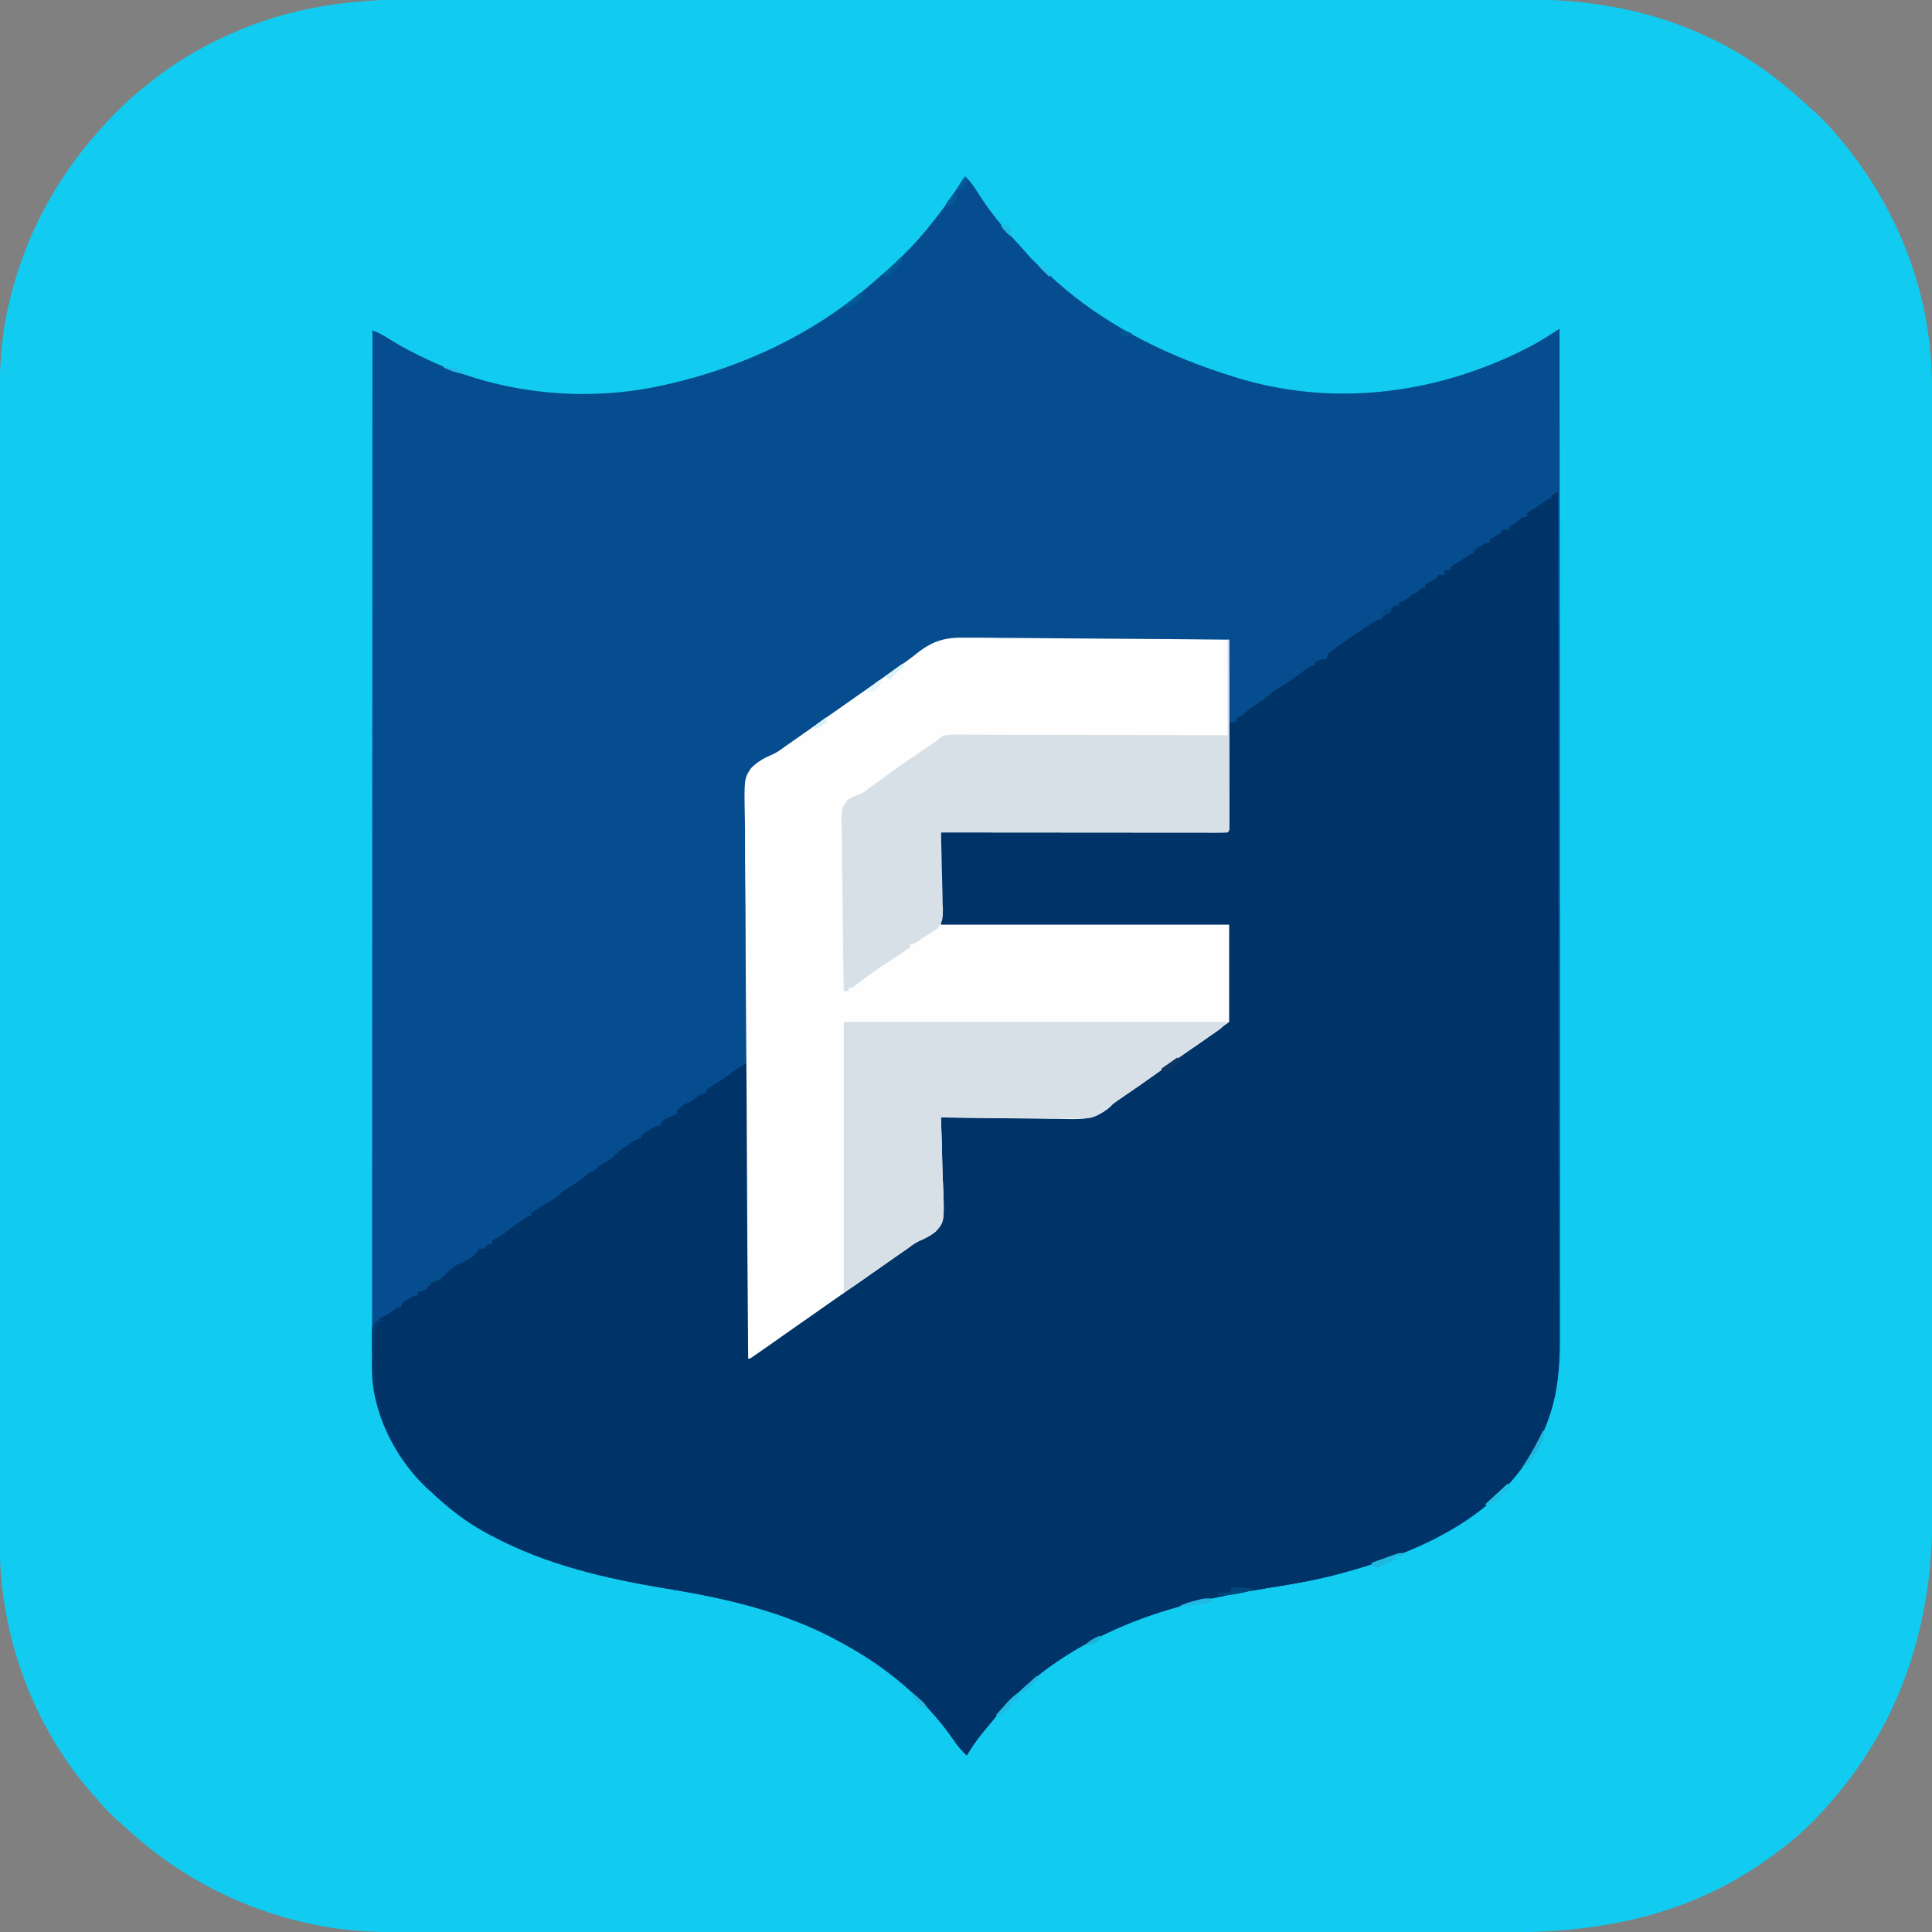 <?xml version="1.0" encoding="UTF-8"?>
<svg version="1.1" xmlns="http://www.w3.org/2000/svg" width="1193" height="1193">
<rect width="100%" height="100%" fill="#808080" stroke="none"/>
<path d="M0 0 C3.786 0.008 7.573 -0.002 11.359 -0.01 C17.967 -0.02 24.576 -0.02 31.184 -0.013 C41.012 -0.001 50.839 -0.007 60.667 -0.016 C78.226 -0.032 95.786 -0.031 113.346 -0.022 C128.713 -0.014 144.08 -0.012 159.446 -0.016 C160.468 -0.016 161.49 -0.017 162.543 -0.017 C166.692 -0.018 170.84 -0.019 174.989 -0.02 C213.855 -0.029 252.722 -0.02 291.588 -0.004 C326.072 0.01 360.555 0.009 395.039 -0.006 C433.839 -0.022 472.638 -0.028 511.438 -0.019 C515.579 -0.018 519.719 -0.017 523.86 -0.016 C524.879 -0.016 525.899 -0.016 526.949 -0.015 C542.302 -0.012 557.655 -0.016 573.007 -0.023 C590.474 -0.032 607.941 -0.03 625.408 -0.014 C635.167 -0.005 644.927 -0.004 654.687 -0.016 C661.223 -0.022 667.76 -0.018 674.296 -0.005 C678.009 0.002 681.721 0.005 685.433 -0.006 C726.299 -0.118 765.119 6.329 802.086 24.385 C802.847 24.754 803.608 25.122 804.392 25.501 C824.467 35.323 842.132 48.092 858.61 63.131 C860.289 64.66 861.982 66.172 863.688 67.671 C868.927 72.284 873.628 77.021 878.086 82.385 C879.19 83.658 879.19 83.658 880.317 84.956 C912.103 122.049 933 169.546 937.086 218.385 C937.168 219.263 937.251 220.14 937.335 221.044 C938.398 234.169 938.231 247.319 938.221 260.478 C938.219 264.192 938.223 267.906 938.227 271.62 C938.232 278.119 938.233 284.617 938.232 291.116 C938.231 300.78 938.235 310.444 938.24 320.109 C938.25 338.377 938.253 356.646 938.253 374.914 C938.254 389.026 938.256 403.138 938.259 417.249 C938.26 421.316 938.261 425.382 938.262 429.448 C938.262 430.459 938.262 431.47 938.262 432.512 C938.268 460.939 938.272 489.366 938.272 517.793 C938.272 518.864 938.272 519.935 938.272 521.039 C938.272 526.468 938.272 531.896 938.272 537.325 C938.272 538.942 938.272 538.942 938.272 540.592 C938.271 542.772 938.271 544.952 938.271 547.133 C938.271 581.044 938.278 614.955 938.292 648.866 C938.307 686.992 938.316 725.118 938.315 763.244 C938.315 767.313 938.315 771.382 938.315 775.451 C938.315 776.453 938.315 777.455 938.315 778.487 C938.315 794.578 938.321 810.669 938.33 826.76 C938.338 842.944 938.339 859.129 938.333 875.313 C938.329 884.915 938.331 894.517 938.341 904.12 C938.347 910.549 938.345 916.979 938.338 923.408 C938.334 927.061 938.333 930.714 938.342 934.367 C938.496 1008.459 916.38 1072.501 863.899 1125.823 C857.074 1132.659 849.86 1138.668 842.086 1144.385 C841.515 1144.812 840.945 1145.238 840.357 1145.677 C791.98 1181.734 737.206 1193.564 678 1193.52 C674.287 1193.518 670.574 1193.523 666.86 1193.526 C660.363 1193.531 653.866 1193.533 647.369 1193.532 C637.707 1193.53 628.045 1193.534 618.383 1193.539 C600.118 1193.549 581.854 1193.552 563.589 1193.552 C549.48 1193.553 535.371 1193.555 521.261 1193.558 C517.195 1193.559 513.13 1193.56 509.064 1193.561 C508.053 1193.561 507.042 1193.561 506.001 1193.562 C477.577 1193.568 449.154 1193.572 420.731 1193.571 C419.66 1193.571 418.589 1193.571 417.485 1193.571 C412.057 1193.571 406.629 1193.571 401.201 1193.571 C399.584 1193.571 399.584 1193.571 397.934 1193.571 C395.754 1193.571 393.574 1193.571 391.394 1193.571 C357.49 1193.57 323.585 1193.578 289.681 1193.591 C251.561 1193.607 213.441 1193.615 175.321 1193.614 C171.253 1193.614 167.184 1193.614 163.115 1193.614 C161.613 1193.614 161.613 1193.614 160.08 1193.614 C143.993 1193.614 127.906 1193.62 111.819 1193.629 C95.636 1193.638 79.454 1193.638 63.272 1193.632 C53.672 1193.628 44.072 1193.63 34.473 1193.64 C28.044 1193.646 21.615 1193.645 15.185 1193.637 C11.533 1193.634 7.881 1193.633 4.229 1193.641 C-16.824 1193.685 -38.077 1193.481 -58.789 1189.26 C-59.851 1189.048 -60.914 1188.835 -62.009 1188.617 C-104.636 1179.688 -143.279 1160.024 -175.402 1130.674 C-177.094 1129.133 -178.8 1127.607 -180.519 1126.096 C-184.995 1122.156 -189.209 1118.194 -193.039 1113.62 C-194.401 1111.997 -195.802 1110.407 -197.226 1108.839 C-234.343 1067.082 -255.131 1010.226 -255.045 954.532 C-255.047 953.276 -255.049 952.02 -255.051 950.726 C-255.057 947.255 -255.056 943.783 -255.055 940.312 C-255.054 936.529 -255.059 932.747 -255.063 928.964 C-255.071 921.468 -255.073 913.972 -255.074 906.476 C-255.075 897.495 -255.081 888.513 -255.088 879.531 C-255.104 857.823 -255.11 836.115 -255.115 814.407 C-255.117 804.131 -255.121 793.855 -255.124 783.579 C-255.137 748.381 -255.148 713.184 -255.151 677.986 C-255.152 675.777 -255.152 673.569 -255.152 671.36 C-255.152 669.146 -255.153 666.932 -255.153 664.718 C-255.153 660.277 -255.154 655.836 -255.154 651.394 C-255.154 650.293 -255.154 649.192 -255.154 648.058 C-255.158 612.373 -255.174 576.688 -255.197 541.004 C-255.222 503.248 -255.236 465.493 -255.237 427.738 C-255.237 423.589 -255.237 419.44 -255.237 415.291 C-255.237 414.269 -255.238 413.248 -255.238 412.195 C-255.239 395.792 -255.25 379.389 -255.264 362.986 C-255.279 346.481 -255.282 329.975 -255.274 313.47 C-255.269 303.68 -255.273 293.889 -255.289 284.099 C-255.299 277.54 -255.298 270.981 -255.288 264.422 C-255.282 260.698 -255.281 256.973 -255.294 253.248 C-255.365 231.08 -254.565 208.823 -249.226 187.198 C-248.846 185.611 -248.846 185.611 -248.458 183.993 C-239.028 146.046 -220.799 111.633 -194.914 82.385 C-194.143 81.504 -193.372 80.622 -192.578 79.714 C-184.037 70.064 -175.042 61.356 -164.914 53.385 C-163.974 52.617 -163.034 51.849 -162.066 51.057 C-147.696 39.561 -131.668 29.978 -114.914 22.385 C-114.18 22.052 -113.446 21.719 -112.69 21.375 C-76.485 5.129 -39.476 -0.116 0 0 Z " fill="#12CBF0" transform="translate(254.914,-0.385)"/>
<path d="M0 0 C3.37 3.091 5.702 6.501 8.062 10.375 C15.116 21.61 23.441 31.655 32.504 41.316 C34.631 43.603 36.671 45.93 38.688 48.312 C41.522 51.577 44.579 54.395 47.879 57.184 C49.291 58.393 50.674 59.635 52.027 60.91 C79.381 86.629 113.816 105.51 149 118 C149.802 118.288 150.605 118.576 151.431 118.873 C156.584 120.708 161.767 122.409 167 124 C167.725 124.221 168.45 124.443 169.197 124.671 C230.553 143.013 295.62 133.526 351.508 103.555 C355.017 101.607 358.401 99.503 361.781 97.34 C362.761 96.714 363.742 96.087 364.752 95.441 C365.494 94.966 366.236 94.49 367 94 C367.051 155.443 367.099 216.886 367.127 278.329 C367.127 279.239 367.128 280.149 367.128 281.086 C367.137 300.859 367.146 320.631 367.153 340.404 C367.157 350.101 367.161 359.798 367.165 369.494 C367.165 370.459 367.166 371.424 367.166 372.418 C367.179 403.68 367.201 434.942 367.229 466.204 C367.257 498.337 367.276 530.469 367.282 562.602 C367.283 567.143 367.284 571.684 367.285 576.225 C367.285 577.119 367.285 578.013 367.285 578.934 C367.289 593.306 367.303 607.677 367.32 622.049 C367.338 636.507 367.345 650.965 367.341 665.422 C367.338 674.006 367.344 682.59 367.362 691.173 C367.374 696.917 367.374 702.66 367.365 708.403 C367.361 711.67 367.363 714.936 367.375 718.202 C367.494 752.858 359.345 780.861 336 807 C335.189 807.913 334.378 808.825 333.543 809.766 C307.51 837.262 269.828 852.243 234 862 C233.137 862.239 232.274 862.479 231.384 862.725 C217.005 866.645 202.517 869.134 187.812 871.438 C170.303 874.181 153.147 877.467 136 882 C135.068 882.246 134.136 882.491 133.176 882.745 C90.866 894.142 47.198 916.572 19 951 C18.512 951.586 18.024 952.172 17.521 952.776 C15.799 954.846 14.086 956.922 12.375 959 C11.549 959.997 11.549 959.997 10.706 961.014 C7.075 965.465 3.926 970.058 1 975 C-2.194 972.096 -4.653 969.147 -7.062 965.562 C-24.842 939.699 -49.519 919.748 -77 905 C-77.576 904.685 -78.151 904.37 -78.744 904.045 C-111.357 886.31 -147.385 878.005 -183.688 872.062 C-221.813 865.814 -258.687 857.345 -293 839 C-293.908 838.521 -293.908 838.521 -294.834 838.032 C-307.977 831.048 -319.187 822.193 -330 812 C-330.798 811.278 -331.596 810.556 -332.418 809.812 C-350.911 792.407 -364.478 766.797 -366.185 741.233 C-366.252 738.324 -366.261 735.421 -366.246 732.511 C-366.248 731.402 -366.251 730.294 -366.253 729.152 C-366.258 725.447 -366.249 721.743 -366.241 718.039 C-366.241 715.352 -366.243 712.666 -366.246 709.979 C-366.25 704.143 -366.247 698.308 -366.238 692.472 C-366.226 683.795 -366.226 675.117 -366.227 666.44 C-366.23 651.842 -366.223 637.243 -366.211 622.645 C-366.2 608.193 -366.192 593.742 -366.19 579.29 C-366.19 577.942 -366.19 577.942 -366.189 576.566 C-366.189 572 -366.188 567.435 -366.187 562.869 C-366.183 530.542 -366.17 498.215 -366.151 465.887 C-366.133 434.484 -366.118 403.081 -366.11 371.678 C-366.11 370.71 -366.109 369.742 -366.109 368.745 C-366.106 359.021 -366.104 349.298 -366.101 339.575 C-366.096 319.768 -366.091 299.962 -366.085 280.155 C-366.084 279.245 -366.084 278.334 -366.084 277.396 C-366.065 216.597 -366.034 155.799 -366 95 C-362.061 96.517 -358.741 98.335 -355.188 100.625 C-347.722 105.312 -339.983 109.272 -332 113 C-331.286 113.335 -330.573 113.671 -329.837 114.016 C-285.924 134.35 -234.198 139.455 -187 129 C-185.697 128.714 -185.697 128.714 -184.368 128.423 C-136.543 117.709 -91.358 96.152 -54.652 63.463 C-53.476 62.422 -52.293 61.39 -51.104 60.365 C-39.749 50.562 -29.143 39.903 -20 28 C-18.79 26.48 -18.79 26.48 -17.555 24.93 C-12.161 18.116 -7.322 11.07 -2.715 3.703 C-1 1 -1 1 0 0 Z " fill="#054D8E" transform="translate(596,109)"/>
<path d="M0 0 C0.068 52.605 0.132 105.21 0.169 157.815 C0.17 158.983 0.17 158.983 0.171 160.175 C0.183 177.104 0.194 194.034 0.204 210.963 C0.209 219.265 0.214 227.568 0.22 235.87 C0.22 236.697 0.221 237.523 0.221 238.374 C0.238 265.139 0.268 291.904 0.305 318.669 C0.343 346.181 0.368 373.692 0.376 401.203 C0.377 405.091 0.378 408.98 0.38 412.868 C0.38 414.016 0.38 414.016 0.38 415.187 C0.385 427.491 0.404 439.796 0.427 452.1 C0.451 464.478 0.46 476.857 0.454 489.236 C0.451 495.939 0.455 502.642 0.477 509.346 C0.496 515.488 0.497 521.631 0.484 527.773 C0.482 529.99 0.487 532.207 0.5 534.424 C0.672 566.602 -11.944 593.37 -34.125 616.562 C-61.06 642.508 -96.368 657.297 -132 667 C-132.863 667.239 -133.726 667.479 -134.616 667.725 C-148.995 671.645 -163.483 674.134 -178.188 676.438 C-195.697 679.181 -212.853 682.467 -230 687 C-230.932 687.246 -231.864 687.491 -232.824 687.745 C-275.134 699.142 -318.802 721.572 -347 756 C-347.488 756.586 -347.976 757.172 -348.479 757.776 C-350.201 759.846 -351.914 761.922 -353.625 764 C-354.451 764.997 -354.451 764.997 -355.294 766.014 C-358.925 770.465 -362.074 775.058 -365 780 C-368.194 777.096 -370.653 774.147 -373.062 770.562 C-390.842 744.699 -415.519 724.748 -443 710 C-443.576 709.685 -444.151 709.37 -444.744 709.045 C-477.357 691.31 -513.385 683.005 -549.688 677.062 C-587.813 670.814 -624.687 662.345 -659 644 C-659.908 643.521 -659.908 643.521 -660.834 643.032 C-673.977 636.048 -685.187 627.193 -696 617 C-696.798 616.278 -697.596 615.556 -698.418 614.812 C-713.904 600.237 -725.084 580.688 -730 560 C-730.177 559.269 -730.353 558.539 -730.535 557.786 C-732.244 549.798 -732.306 541.937 -732.261 533.809 C-732.25 531.476 -732.261 529.145 -732.273 526.812 C-732.272 525.323 -732.27 523.833 -732.266 522.344 C-732.27 521.65 -732.274 520.956 -732.278 520.242 C-732.242 516.6 -732.079 515.118 -730 512 C-729.34 512 -728.68 512 -728 512 C-728 511.34 -728 510.68 -728 510 C-727.319 509.773 -726.639 509.546 -725.938 509.312 C-722.767 507.896 -720.293 506.127 -717.551 504.023 C-716 503 -716 503 -714 503 C-714 502.34 -714 501.68 -714 501 C-712.32 499.711 -712.32 499.711 -710.125 498.375 C-709.406 497.929 -708.686 497.483 -707.945 497.023 C-706 496 -706 496 -704 496 C-704 495.34 -704 494.68 -704 494 C-702.02 493.34 -700.04 492.68 -698 492 C-698 491.34 -698 490.68 -698 490 C-697.34 490 -696.68 490 -696 490 C-696 489.34 -696 488.68 -696 488 C-695.092 487.752 -694.185 487.505 -693.25 487.25 C-689.772 485.912 -688.477 484.709 -686 482 C-680.725 477.286 -680.725 477.286 -677.625 476.062 C-673.319 474.32 -668.124 471.247 -666 467 C-664.68 467 -663.36 467 -662 467 C-662 466.34 -662 465.68 -662 465 C-660.68 464.67 -659.36 464.34 -658 464 C-658 463.34 -658 462.68 -658 462 C-656.422 461.134 -656.422 461.134 -654.812 460.25 C-651.609 458.418 -648.866 456.333 -646 454 C-644.281 452.736 -642.551 451.488 -640.812 450.25 C-639.953 449.636 -639.093 449.023 -638.207 448.391 C-636 447 -636 447 -634 447 C-634 446.34 -634 445.68 -634 445 C-632.579 443.903 -632.579 443.903 -630.605 442.723 C-629.897 442.291 -629.189 441.86 -628.459 441.416 C-627.709 440.969 -626.96 440.523 -626.188 440.062 C-624.72 439.182 -623.255 438.298 -621.793 437.41 C-621.138 437.02 -620.484 436.629 -619.809 436.227 C-617.965 434.976 -616.553 433.59 -615 432 C-613.251 430.841 -611.477 429.719 -609.688 428.625 C-606.455 426.61 -603.38 424.621 -600.5 422.125 C-598 420 -598 420 -595 419 C-593.989 418.011 -592.99 417.01 -592 416 C-590.048 414.722 -588.05 413.555 -586.035 412.379 C-583.921 411.043 -583.921 411.043 -582.129 409.105 C-579.585 406.589 -576.855 404.727 -573.875 402.75 C-572.821 402.044 -571.766 401.337 -570.68 400.609 C-568 399 -568 399 -566 399 C-566 398.34 -566 397.68 -566 397 C-563.883 395.492 -563.883 395.492 -561.125 393.875 C-559.768 393.067 -559.768 393.067 -558.383 392.242 C-556 391 -556 391 -554 391 C-553.67 390.01 -553.34 389.02 -553 388 C-550.046 386.33 -547.219 385.073 -544 384 C-544 383.34 -544 382.68 -544 382 C-541.267 378.761 -538.882 377.515 -535 376 C-534.154 375.319 -533.309 374.639 -532.438 373.938 C-530.139 372.11 -528.849 371.422 -526 371 C-526 370.34 -526 369.68 -526 369 C-523.875 367.484 -523.875 367.484 -521 365.75 C-516.727 363.114 -512.697 360.342 -508.719 357.285 C-505.966 355.227 -503.069 353.535 -500 352 C-499.67 412.06 -499.34 472.12 -499 534 C-488.775 526.843 -478.556 519.689 -468.366 512.484 C-457.623 504.898 -446.804 497.42 -436.002 489.918 C-420.555 479.355 -420.555 479.355 -405.365 468.433 C-401.864 465.857 -398.545 463.712 -394.543 462 C-389.358 459.548 -385.126 456.923 -382 452 C-379.18 441.905 -380.016 430.959 -380.369 420.581 C-380.484 416.68 -380.5 412.778 -380.525 408.875 C-380.589 401.246 -380.76 393.625 -381 386 C-379.843 386.012 -378.686 386.024 -377.494 386.036 C-366.535 386.142 -355.577 386.188 -344.618 386.179 C-338.985 386.176 -333.353 386.193 -327.72 386.257 C-322.273 386.318 -316.828 386.325 -311.38 386.296 C-309.313 386.294 -307.246 386.311 -305.18 386.348 C-291.321 386.582 -282.814 384.807 -272.463 375.305 C-270.395 373.46 -268.153 371.911 -265.863 370.355 C-265.112 369.831 -264.361 369.307 -263.587 368.767 C-262.837 368.246 -262.086 367.725 -261.312 367.188 C-259.604 365.996 -257.896 364.805 -256.188 363.613 C-255.332 363.017 -254.476 362.421 -253.594 361.807 C-249.329 358.836 -245.071 355.856 -240.812 352.875 C-239.987 352.298 -239.162 351.72 -238.312 351.125 C-232.166 346.822 -226.031 342.502 -219.906 338.169 C-214.616 334.429 -209.308 330.716 -204 327 C-203.67 307.2 -203.34 287.4 -203 267 C-261.74 267 -320.48 267 -381 267 C-381 248.19 -381 229.38 -381 210 C-322.59 209.67 -264.18 209.34 -204 209 C-203.67 186.89 -203.34 164.78 -203 142 C-201.68 142 -200.36 142 -199 142 C-198.67 141.01 -198.34 140.02 -198 139 C-197.01 138.67 -196.02 138.34 -195 138 C-194.577 137.577 -194.154 137.154 -193.719 136.719 C-190.775 133.775 -187.184 131.631 -183.738 129.316 C-180.895 127.384 -178.415 125.429 -176 123 C-174.461 122.024 -172.896 121.09 -171.312 120.188 C-167.267 117.814 -163.534 115.248 -159.82 112.391 C-152.764 107 -152.764 107 -150 107 C-150 106.34 -150 105.68 -150 105 C-147.353 103.539 -146.106 103 -143 103 C-142.67 102.01 -142.34 101.02 -142 100 C-138.205 96.49 -134.099 93.643 -129.777 90.82 C-127.57 89.373 -125.378 87.909 -123.191 86.43 C-122.187 85.752 -122.187 85.752 -121.162 85.061 C-119.82 84.156 -118.48 83.249 -117.141 82.339 C-114.446 80.529 -112.095 79.032 -109 78 C-107.541 76.709 -107.541 76.709 -106 75 C-103.5 72.312 -103.5 72.312 -101 70 C-100.01 70 -99.02 70 -98 70 C-98 69.34 -98 68.68 -98 68 C-97.237 67.732 -96.474 67.464 -95.688 67.188 C-93.077 66.034 -91.926 65.014 -90 63 C-88.515 62.505 -88.515 62.505 -87 62 C-86.484 61.484 -85.969 60.969 -85.438 60.438 C-84.726 59.726 -84.726 59.726 -84 59 C-83.34 59 -82.68 59 -82 59 C-82 58.34 -82 57.68 -82 57 C-80.21 56.023 -78.419 55.047 -76.629 54.07 C-74.834 53.086 -74.834 53.086 -74 51 C-72.68 51 -71.36 51 -70 51 C-70 50.01 -70 49.02 -70 48 C-68.68 48 -67.36 48 -66 48 C-66 47.34 -66 46.68 -66 46 C-64.391 44.816 -64.391 44.816 -62.25 43.562 C-59.931 42.178 -57.775 40.829 -55.625 39.188 C-54 38 -54 38 -52 38 C-52 37.34 -52 36.68 -52 36 C-50.32 34.711 -50.32 34.711 -48.125 33.375 C-47.406 32.929 -46.686 32.483 -45.945 32.023 C-44 31 -44 31 -42 31 C-42 30.34 -42 29.68 -42 29 C-40.21 28.023 -38.419 27.047 -36.629 26.07 C-34.834 25.086 -34.834 25.086 -34 23 C-32.68 23 -31.36 23 -30 23 C-30 22.34 -30 21.68 -30 21 C-29.402 20.732 -28.804 20.464 -28.188 20.188 C-25.97 19.127 -25.97 19.127 -24.5 17.438 C-22.725 15.737 -21.39 15.412 -19 15 C-19 14.34 -19 13.68 -19 13 C-17.172 11.598 -17.172 11.598 -14.75 10.062 C-12.369 8.541 -10.058 7.045 -7.828 5.309 C-6 4 -6 4 -4 4 C-4 3.34 -4 2.68 -4 2 C-1 0 -1 0 0 0 Z " fill="#003368" transform="translate(962,304)"/>
<path d="M0 0 C1.776 0.003 3.551 0.001 5.327 -0.005 C10.096 -0.008 14.862 0.056 19.63 0.133 C24.632 0.203 29.634 0.209 34.636 0.222 C44.085 0.256 53.533 0.346 62.981 0.457 C73.748 0.58 84.515 0.64 95.282 0.695 C117.409 0.81 139.534 1.003 161.66 1.249 C161.683 16.617 161.701 31.985 161.712 47.353 C161.717 54.488 161.724 61.623 161.736 68.758 C161.747 75.638 161.752 82.517 161.755 89.396 C161.757 92.028 161.761 94.659 161.766 97.29 C161.773 100.961 161.774 104.632 161.774 108.303 C161.777 109.403 161.781 110.503 161.785 111.636 C161.783 112.63 161.782 113.624 161.78 114.649 C161.782 115.953 161.782 115.953 161.783 117.283 C161.66 119.249 161.66 119.249 160.66 120.249 C158.382 120.346 156.101 120.371 153.82 120.369 C152.735 120.37 152.735 120.37 151.627 120.372 C149.184 120.373 146.742 120.368 144.299 120.362 C142.555 120.362 140.811 120.362 139.067 120.363 C134.317 120.363 129.567 120.357 124.817 120.35 C119.859 120.344 114.901 120.343 109.943 120.342 C100.547 120.339 91.151 120.331 81.755 120.321 C71.062 120.31 60.368 120.304 49.674 120.299 C27.669 120.289 5.665 120.27 -16.34 120.249 C-16.34 139.059 -16.34 157.869 -16.34 177.249 C42.4 177.249 101.14 177.249 161.66 177.249 C161.66 197.049 161.66 216.849 161.66 237.249 C144.729 249.665 144.729 249.665 137.348 254.624 C130.284 259.412 123.339 264.338 116.444 269.365 C110.235 273.873 103.924 278.219 97.555 282.497 C96.829 282.987 96.103 283.478 95.355 283.983 C94.637 284.457 93.918 284.93 93.178 285.418 C90.596 287.203 90.596 287.203 88.348 289.506 C78.811 298.249 69.097 297.419 56.707 297.128 C54.594 297.111 52.482 297.098 50.369 297.089 C44.844 297.055 39.322 296.967 33.798 296.867 C28.147 296.774 22.495 296.733 16.844 296.688 C5.782 296.592 -5.279 296.439 -16.34 296.249 C-16.307 297.051 -16.273 297.854 -16.239 298.68 C-15.937 306.285 -15.709 313.886 -15.563 321.495 C-15.485 325.406 -15.379 329.312 -15.208 333.221 C-14.042 360.586 -14.042 360.586 -19.405 366.569 C-22.478 369.134 -25.794 370.869 -29.469 372.421 C-32.072 373.573 -34.216 375.179 -36.477 376.893 C-37.992 377.951 -39.509 379.007 -41.027 380.061 C-42.744 381.258 -44.46 382.454 -46.176 383.651 C-47.461 384.546 -47.461 384.546 -48.772 385.459 C-52.085 387.768 -55.392 390.086 -58.699 392.404 C-66.796 398.079 -74.908 403.732 -83.027 409.374 C-89.649 413.975 -96.259 418.59 -102.84 423.249 C-109.823 428.189 -116.826 433.102 -123.84 437.999 C-124.863 438.715 -125.886 439.432 -126.939 440.171 C-127.886 440.831 -128.833 441.491 -129.809 442.171 C-130.659 442.765 -131.509 443.359 -132.385 443.97 C-134.34 445.249 -134.34 445.249 -135.34 445.249 C-135.729 399.337 -136.029 353.425 -136.208 307.512 C-136.229 302.089 -136.251 296.667 -136.274 291.245 C-136.278 290.165 -136.283 289.086 -136.287 287.974 C-136.361 270.502 -136.495 253.032 -136.651 235.561 C-136.811 217.63 -136.905 199.699 -136.939 181.768 C-136.963 170.705 -137.036 159.645 -137.174 148.583 C-137.264 140.994 -137.291 133.407 -137.269 125.817 C-137.258 121.439 -137.275 117.066 -137.366 112.689 C-137.874 87.117 -137.874 87.117 -133.667 80.695 C-129.784 76.712 -125.448 74.246 -120.344 72.126 C-117.58 70.916 -115.275 69.23 -112.875 67.417 C-111.363 66.36 -109.852 65.304 -108.34 64.249 C-106.755 63.141 -105.17 62.033 -103.586 60.925 C-102.803 60.377 -102.021 59.83 -101.215 59.266 C-93.389 53.792 -85.574 48.303 -77.775 42.789 C-71.461 38.328 -65.126 33.896 -58.79 29.466 C-52.769 25.255 -46.762 21.027 -40.773 16.77 C-39.51 15.875 -38.238 14.993 -36.959 14.122 C-34.914 12.659 -32.985 11.157 -31.038 9.573 C-20.687 1.449 -12.946 -0.323 0 0 Z " fill="#FEFEFE" transform="translate(597.34,393.751)"/>
<path d="M0 0 C0.33 0 0.66 0 1 0 C1.023 15.368 1.041 30.736 1.052 46.104 C1.057 53.239 1.064 60.374 1.075 67.51 C1.086 74.389 1.092 81.268 1.095 88.148 C1.097 90.779 1.1 93.41 1.106 96.041 C1.113 99.712 1.114 103.383 1.114 107.054 C1.117 108.154 1.121 109.254 1.124 110.387 C1.123 111.381 1.122 112.376 1.12 113.4 C1.122 114.704 1.122 114.704 1.123 116.034 C1 118 1 118 0 119 C-2.278 119.097 -4.56 119.122 -6.84 119.12 C-7.925 119.122 -7.925 119.122 -9.033 119.123 C-11.476 119.125 -13.919 119.119 -16.362 119.114 C-18.106 119.113 -19.85 119.113 -21.593 119.114 C-26.343 119.114 -31.093 119.108 -35.843 119.101 C-40.801 119.095 -45.759 119.095 -50.717 119.093 C-60.113 119.09 -69.509 119.082 -78.905 119.072 C-89.599 119.061 -100.293 119.055 -110.986 119.05 C-132.991 119.04 -154.995 119.022 -177 119 C-176.976 119.696 -176.951 120.393 -176.926 121.11 C-176.705 127.7 -176.538 134.289 -176.43 140.881 C-176.373 144.27 -176.295 147.656 -176.17 151.043 C-176.036 154.946 -175.974 158.845 -175.926 162.75 C-175.869 163.956 -175.812 165.161 -175.754 166.403 C-175.75 171.529 -175.757 174.698 -179.397 178.512 C-182.184 180.555 -184.99 182.307 -188 184 C-189.195 184.822 -190.384 185.653 -191.562 186.5 C-194 188 -194 188 -196 188 C-196 188.66 -196 189.32 -196 190 C-198.198 191.609 -200.396 193.097 -202.688 194.562 C-204.068 195.464 -205.449 196.366 -206.828 197.27 C-207.527 197.725 -208.227 198.181 -208.947 198.651 C-216.322 203.498 -223.586 208.531 -230.512 214.004 C-232 215 -232 215 -234 215 C-234 215.66 -234 216.32 -234 217 C-234.99 217 -235.98 217 -237 217 C-237.257 202.127 -237.451 187.255 -237.57 172.38 C-237.627 165.473 -237.704 158.568 -237.83 151.661 C-237.951 144.996 -238.015 138.332 -238.044 131.665 C-238.064 129.122 -238.104 126.58 -238.163 124.038 C-238.611 104.072 -238.611 104.072 -234.642 98.966 C-231.781 97.126 -229.212 96.073 -226 95 C-224.411 93.959 -222.85 92.871 -221.34 91.719 C-220.615 91.191 -219.89 90.663 -219.143 90.119 C-218.415 89.585 -217.687 89.051 -216.938 88.5 C-215.362 87.354 -213.787 86.208 -212.211 85.062 C-211.475 84.526 -210.738 83.99 -209.979 83.438 C-201.976 77.626 -193.773 72.096 -185.598 66.529 C-184.805 65.989 -184.012 65.448 -183.195 64.891 C-182.484 64.406 -181.773 63.922 -181.04 63.423 C-178.989 62.063 -178.989 62.063 -177.318 60.434 C-174.085 58.434 -171.663 58.631 -167.875 58.639 C-166.798 58.635 -166.798 58.635 -165.699 58.631 C-163.293 58.627 -160.888 58.643 -158.481 58.659 C-156.757 58.66 -155.032 58.66 -153.307 58.658 C-148.624 58.657 -143.94 58.675 -139.257 58.696 C-134.363 58.715 -129.469 58.716 -124.575 58.72 C-115.306 58.729 -106.038 58.754 -96.77 58.784 C-86.219 58.817 -75.667 58.834 -65.116 58.849 C-43.411 58.88 -21.705 58.935 0 59 C0 39.53 0 20.06 0 0 Z " fill="#D7DFE7" transform="translate(758,395)"/>
<path d="M0 0 C78.21 0 156.42 0 237 0 C232.503 4.497 232.503 4.497 229.707 6.375 C228.775 7.007 228.775 7.007 227.824 7.652 C226.829 8.319 226.829 8.319 225.812 9 C224.369 9.98 222.926 10.96 221.484 11.941 C220.372 12.698 220.372 12.698 219.236 13.469 C215.653 15.922 212.107 18.428 208.562 20.938 C207.503 21.687 207.503 21.687 206.422 22.452 C204.991 23.465 203.559 24.479 202.128 25.493 C198.65 27.956 195.169 30.416 191.688 32.875 C191.001 33.36 190.314 33.846 189.606 34.346 C185.667 37.127 181.72 39.897 177.766 42.656 C176.879 43.275 175.993 43.894 175.079 44.532 C173.37 45.724 171.661 46.915 169.95 48.105 C169.161 48.656 168.372 49.206 167.559 49.773 C166.871 50.252 166.183 50.731 165.474 51.224 C163.081 52.878 163.081 52.878 161.347 54.462 C156.032 58.957 152.227 59.853 145.371 59.681 C143.979 59.682 143.979 59.682 142.56 59.684 C139.518 59.68 136.479 59.633 133.438 59.586 C131.319 59.575 129.201 59.566 127.082 59.56 C121.525 59.537 115.969 59.479 110.412 59.412 C104.735 59.35 99.057 59.323 93.379 59.293 C82.252 59.229 71.126 59.126 60 59 C60.033 59.802 60.067 60.605 60.101 61.432 C60.403 69.036 60.631 76.637 60.777 84.246 C60.855 88.157 60.961 92.064 61.132 95.972 C62.298 123.338 62.298 123.338 56.935 129.321 C53.861 131.885 50.546 133.62 46.871 135.172 C44.268 136.324 42.124 137.93 39.863 139.645 C38.348 140.702 36.831 141.758 35.312 142.812 C33.62 143.992 31.927 145.172 30.234 146.352 C29.38 146.946 28.526 147.541 27.646 148.153 C24.911 150.062 22.181 151.979 19.453 153.898 C18.55 154.533 17.648 155.167 16.718 155.821 C14.989 157.036 13.261 158.252 11.534 159.47 C10.751 160.02 9.967 160.57 9.16 161.137 C8.476 161.618 7.791 162.1 7.086 162.596 C4.779 164.149 2.385 165.569 0 167 C0 111.89 0 56.78 0 0 Z " fill="#D8E0E7" transform="translate(521,631)"/>
<path d="M0 0 C0.66 0.66 1.32 1.32 2 2 C-1.625 7.875 -1.625 7.875 -5 9 C-3.751 5.541 -2.325 2.853 0 0 Z M-6 9 C-5.67 10.32 -5.34 11.64 -5 13 C-6.938 15.75 -6.938 15.75 -9 18 C-9.99 17.67 -10.98 17.34 -12 17 C-10.02 14.36 -8.04 11.72 -6 9 Z " fill="#015B98" transform="translate(596,109)"/>
<path d="M0 0 C0 3 0 3 -1 5 C-1.66 5 -2.32 5 -3 5 C-3.255 5.593 -3.51 6.186 -3.773 6.797 C-5.118 9.212 -6.492 10.512 -8.625 12.25 C-9.257 12.771 -9.888 13.292 -10.539 13.828 C-11.021 14.215 -11.503 14.602 -12 15 C-12.66 14.67 -13.32 14.34 -14 14 C-12.421 12.225 -10.837 10.455 -9.25 8.688 C-8.807 8.188 -8.363 7.688 -7.906 7.174 C-5.454 4.451 -3.027 2.072 0 0 Z " fill="#1FBCE5" transform="translate(629,1045)"/>
<path d="M0 0 C0 0.66 0 1.32 0 2 C-1.32 2 -2.64 2 -4 2 C-4 2.66 -4 3.32 -4 4 C-4.626 4.277 -5.253 4.554 -5.898 4.84 C-6.716 5.202 -7.533 5.564 -8.375 5.938 C-9.187 6.297 -9.999 6.657 -10.836 7.027 C-12.237 7.657 -13.626 8.313 -15 9 C-17.125 8.562 -17.125 8.562 -19 8 C-19 7.34 -19 6.68 -19 6 C-16.21 4.996 -13.418 3.997 -10.625 3 C-9.434 2.571 -9.434 2.571 -8.219 2.133 C-7.458 1.862 -6.698 1.591 -5.914 1.312 C-4.861 0.935 -4.861 0.935 -3.788 0.551 C-2 0 -2 0 0 0 Z " fill="#1EB8E0" transform="translate(866,959)"/>
<path d="M0 0 C1.25 3.749 0.672 4.5 -1 8 C-2.254 10.266 -3.529 12.479 -4.875 14.688 C-5.214 15.268 -5.553 15.849 -5.902 16.447 C-7.867 19.679 -9.367 21.738 -13 23 C-12.564 22.345 -12.129 21.69 -11.68 21.016 C-7.255 14.235 -3.482 7.308 0 0 Z " fill="#20B8DF" transform="translate(953,883)"/>
<path d="M0 0 C1.096 0.102 2.191 0.204 3.32 0.309 C4.163 0.392 5.006 0.476 5.875 0.562 C2.635 2.407 -0.329 3.099 -4 3.688 C-5.512 3.939 -5.512 3.939 -7.055 4.195 C-10.111 4.561 -13.051 4.627 -16.125 4.562 C-16.125 4.232 -16.125 3.902 -16.125 3.562 C-13.485 3.232 -10.845 2.902 -8.125 2.562 C-8.125 1.903 -8.125 1.242 -8.125 0.562 C-5.289 -0.855 -3.134 -0.3 0 0 Z " fill="#01497D" transform="translate(768.125,980.438)"/>
<path d="M0 0 C0.66 0.66 1.32 1.32 2 2 C-4.286 7.429 -4.286 7.429 -8 9 C-8.66 8.34 -9.32 7.68 -10 7 C-6.7 4.69 -3.4 2.38 0 0 Z M-10 9 C-9.34 9 -8.68 9 -8 9 C-8.33 9.66 -8.66 10.32 -9 11 C-9.33 10.34 -9.66 9.68 -10 9 Z " fill="#0C3665" transform="translate(727,653)"/>
<path d="M0 0 C0.33 0.66 0.66 1.32 1 2 C-2.773 6.953 -6.908 10.437 -12 14 C-12.66 13.67 -13.32 13.34 -14 13 C-13.073 12.145 -12.146 11.291 -11.191 10.41 C-9.982 9.294 -8.772 8.178 -7.562 7.062 C-6.645 6.217 -6.645 6.217 -5.709 5.354 C-5.126 4.815 -4.542 4.277 -3.941 3.723 C-3.402 3.225 -2.863 2.728 -2.307 2.215 C-1.526 1.489 -0.754 0.754 0 0 Z " fill="#21BFE4" transform="translate(931,916)"/>
<path d="M0 0 C0.99 0.33 1.98 0.66 3 1 C2.192 1.623 1.384 2.245 0.551 2.887 C-3.148 6.586 -2.779 10.84 -2.812 15.812 C-2.838 16.696 -2.863 17.58 -2.889 18.49 C-2.947 20.66 -2.977 22.83 -3 25 C-3.33 25 -3.66 25 -4 25 C-4.058 21.729 -4.094 18.459 -4.125 15.188 C-4.142 14.259 -4.159 13.33 -4.176 12.373 C-4.182 11.48 -4.189 10.588 -4.195 9.668 C-4.206 8.846 -4.216 8.024 -4.227 7.177 C-4 5 -4 5 -2 2 C-1.34 2 -0.68 2 0 2 C0 1.34 0 0.68 0 0 Z " fill="#003C70" transform="translate(234,814)"/>
<path d="M0 0 C0 0.66 0 1.32 0 2 C-6.553 4.286 -13.104 4.606 -20 5 C-16.762 3.21 -13.586 2.262 -10 1.375 C-8.969 1.115 -7.938 0.854 -6.875 0.586 C-4 0 -4 0 0 0 Z " fill="#23B8E2" transform="translate(748,987)"/>
<path d="M0 0 C0.66 0.33 1.32 0.66 2 1 C1.434 1.482 0.868 1.964 0.285 2.461 C-0.448 3.093 -1.182 3.724 -1.938 4.375 C-2.668 5.001 -3.399 5.628 -4.152 6.273 C-6.084 7.877 -6.084 7.877 -7 10 C-8.32 9.34 -9.64 8.68 -11 8 C-7.37 5.36 -3.74 2.72 0 0 Z " fill="#DCF2F8" transform="translate(557,410)"/>
<path d="M0 0 C0.33 0.66 0.66 1.32 1 2 C-5.15 9.483 -5.15 9.483 -9 12 C-9.66 11.67 -10.32 11.34 -11 11 C-7.37 7.37 -3.74 3.74 0 0 Z " fill="#005B95" transform="translate(556,159)"/>
<path d="M0 0 C0.66 0.33 1.32 0.66 2 1 C2 1.66 2 2.32 2 3 C-0.117 4.543 -0.117 4.543 -2.875 6.188 C-3.78 6.738 -4.685 7.288 -5.617 7.855 C-6.404 8.233 -7.19 8.611 -8 9 C-8.66 8.67 -9.32 8.34 -10 8 C-6.7 5.36 -3.4 2.72 0 0 Z " fill="#015B96" transform="translate(531,181)"/>
<path d="M0 0 C0.66 0.33 1.32 0.66 2 1 C-1.3 3.97 -4.6 6.94 -8 10 C-8.66 9.67 -9.32 9.34 -10 9 C-6.7 6.03 -3.4 3.06 0 0 Z " fill="#20B8E0" transform="translate(640,1035)"/>
<path d="M0 0 C7.483 6.15 7.483 6.15 10 10 C6.463 9.439 5.007 8.304 2.75 5.562 C1.969 4.636 1.969 4.636 1.172 3.691 C0 2 0 2 0 0 Z " fill="#1FBCE1" transform="translate(563,1045)"/>
<path d="M0 0 C0.66 0.33 1.32 0.66 2 1 C-1.083 5.228 -1.083 5.228 -3 7 C-5.812 7.375 -5.812 7.375 -8 7 C-5.422 4.352 -3.084 2.056 0 0 Z " fill="#E5F6FC" transform="translate(543,420)"/>
<path d="M0 0 C2.125 0.375 2.125 0.375 4 1 C0.25 4 0.25 4 -2 4 C-2.33 4.99 -2.66 5.98 -3 7 C-3.99 6.67 -4.98 6.34 -6 6 C-5.34 6 -4.68 6 -4 6 C-3.711 5.381 -3.422 4.763 -3.125 4.125 C-2 2 -2 2 0 0 Z " fill="#05477F" transform="translate(856,376)"/>
<path d="M0 0 C1.607 0.256 3.21 0.531 4.812 0.812 C6.152 1.039 6.152 1.039 7.52 1.27 C10.183 2.054 11.257 2.886 13 5 C8.153 4.409 4.393 3.021 0 1 C0 0.67 0 0.34 0 0 Z " fill="#21BEE9" transform="translate(274,226)"/>
<path d="M0 0 C0.33 0.66 0.66 1.32 1 2 C-2.203 4.834 -4.781 5.521 -9 6 C-6.455 3.031 -3.51 1.638 0 0 Z " fill="#1DB3D8" transform="translate(679,1010)"/>
<path d="M0 0 C0.33 0.99 0.66 1.98 1 3 C-4.273 6.223 -4.273 6.223 -6 7 C-6.66 6.67 -7.32 6.34 -8 6 C-5.36 4.02 -2.72 2.04 0 0 Z " fill="#DCF1F8" transform="translate(510,443)"/>
<path d="M0 0 C2.475 0.99 2.475 0.99 5 2 C5 2.66 5 3.32 5 4 C5.99 4.33 6.98 4.66 8 5 C7.67 5.99 7.34 6.98 7 8 C5.83 6.857 4.664 5.711 3.5 4.562 C2.85 3.924 2.201 3.286 1.531 2.629 C0 1 0 1 0 0 Z " fill="#22C2EC" transform="translate(641,163)"/>
<path d="M0 0 C3.465 1.485 3.465 1.485 7 3 C5.188 4.062 5.188 4.062 3 5 C2.01 4.67 1.02 4.34 0 4 C0 2.68 0 1.36 0 0 Z " fill="#035796" transform="translate(692,203)"/>
<path d="M0 0 C2.97 0.495 2.97 0.495 6 1 C6 2.98 6 4.96 6 7 C1.125 2.25 1.125 2.25 0 0 Z " fill="#1EBCE4" transform="translate(618,139)"/>
</svg>
